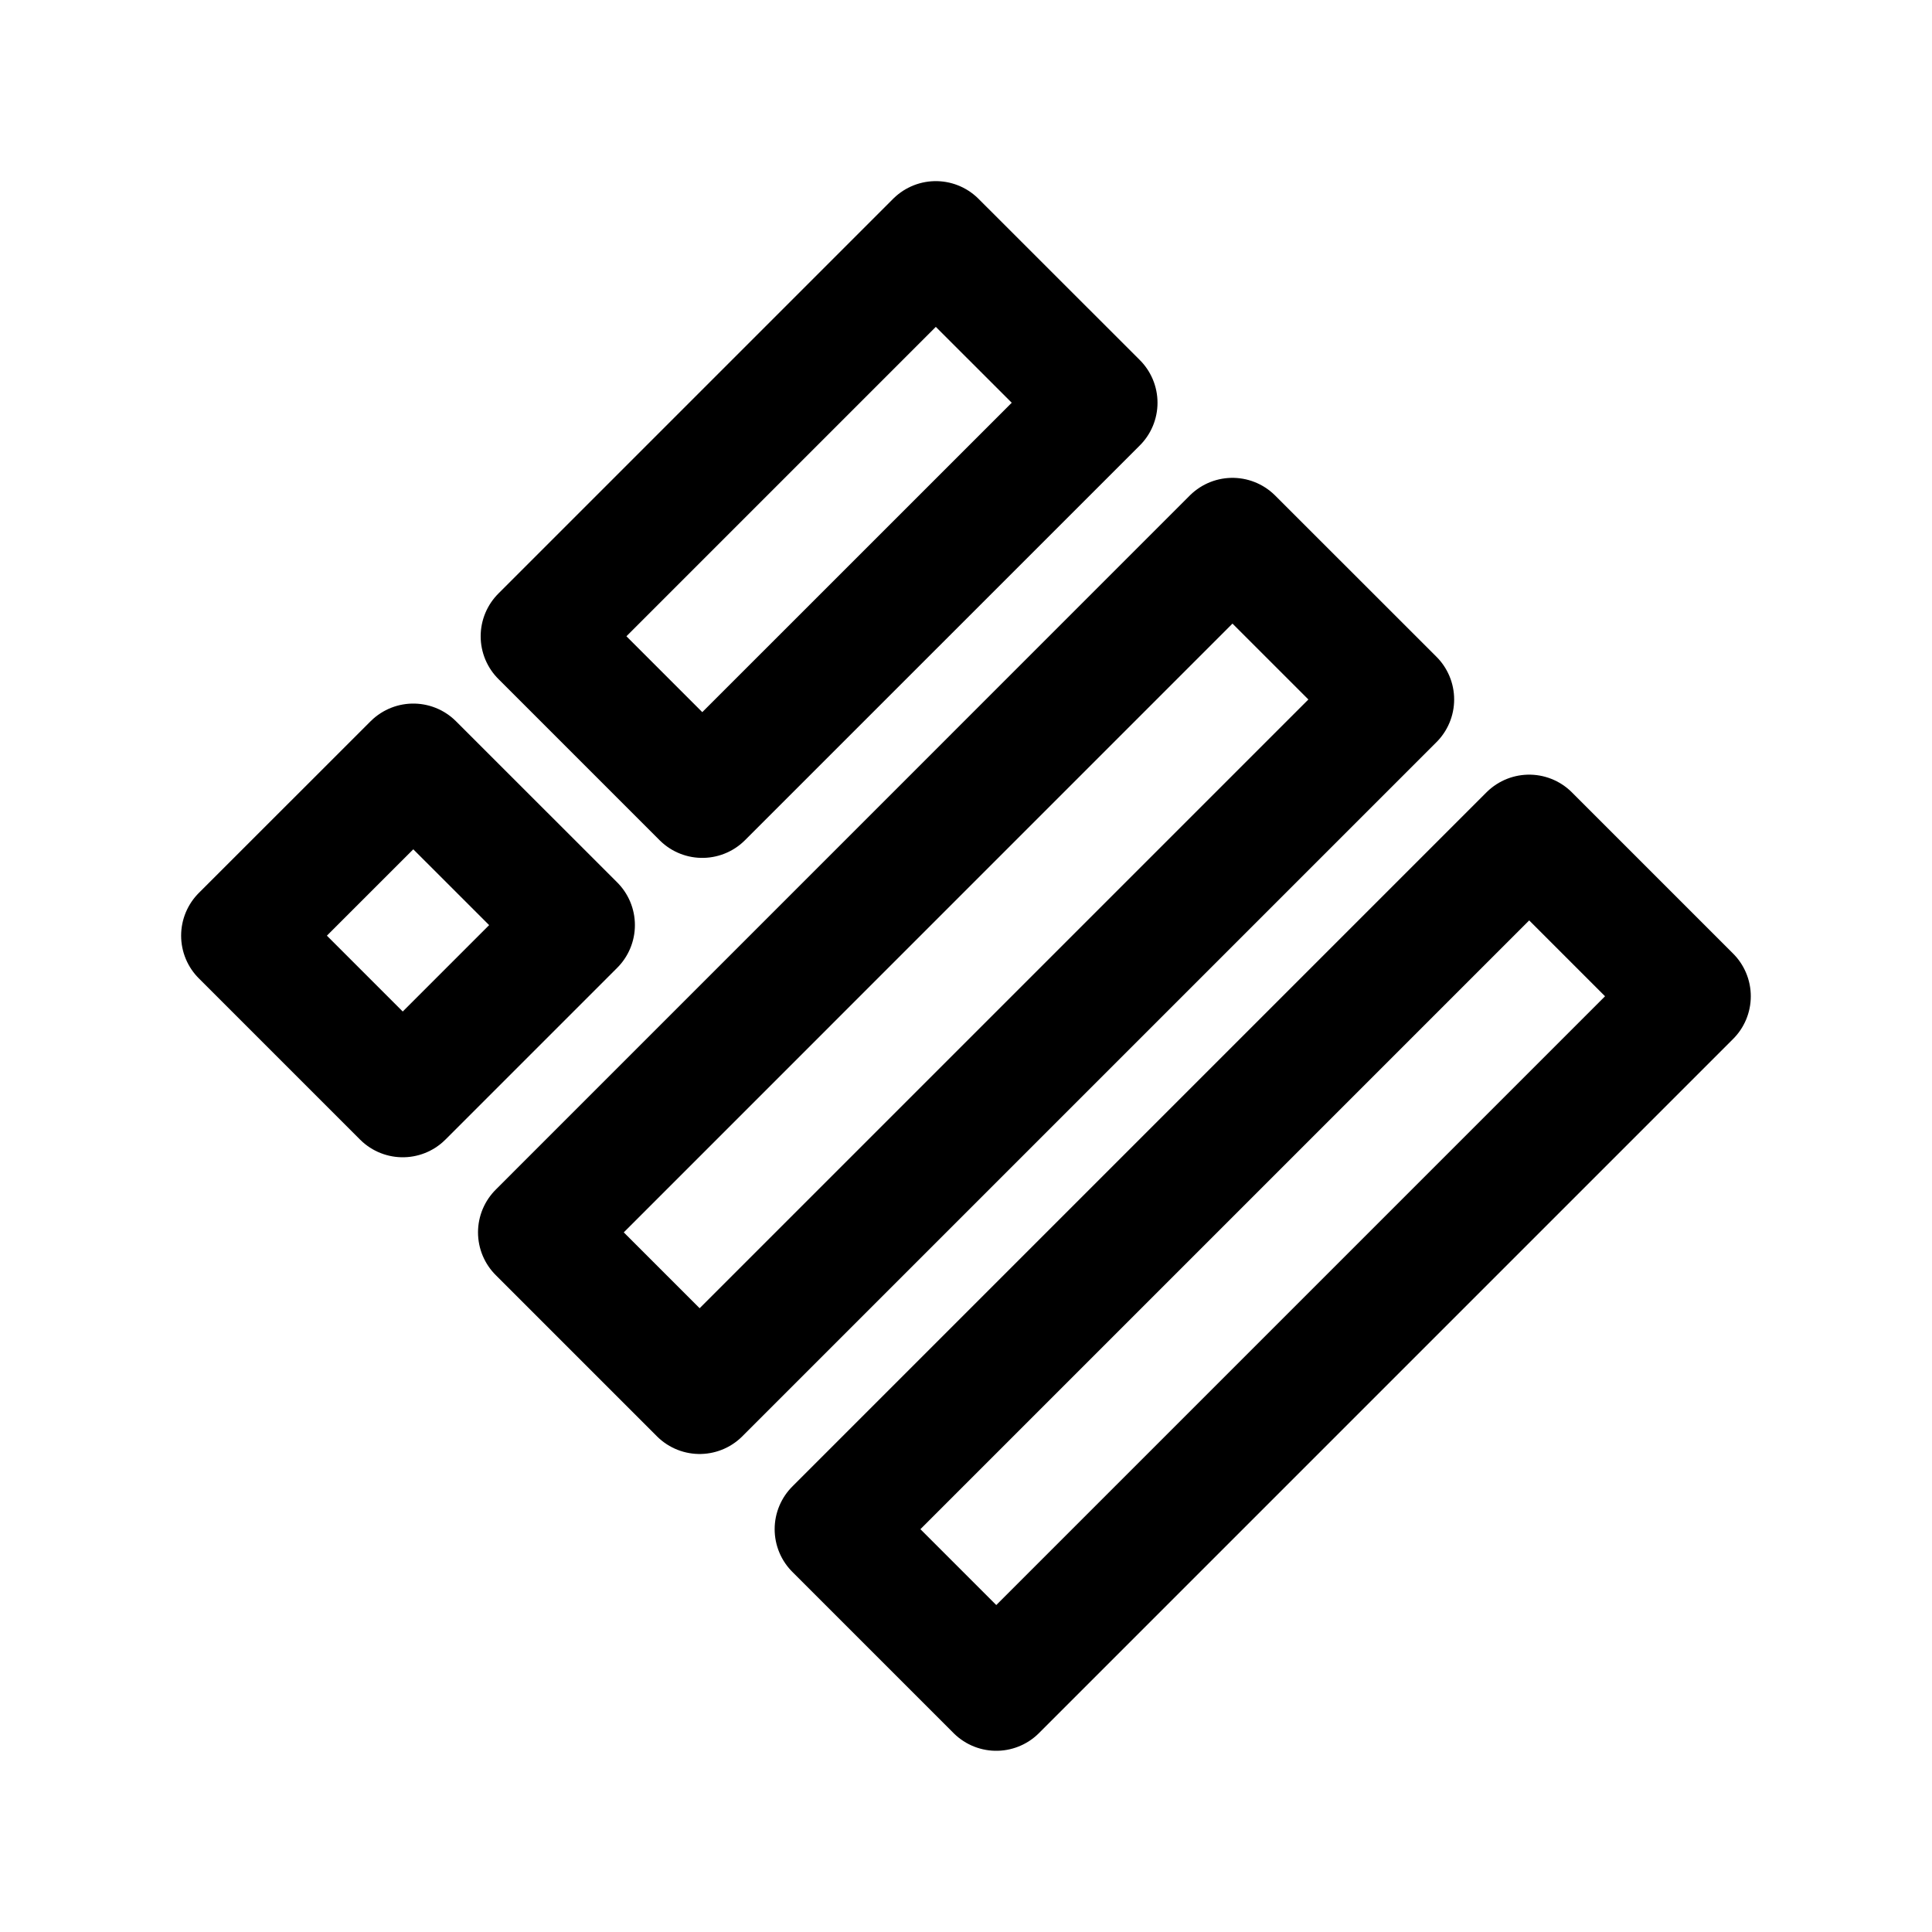 <svg width="24" height="24" viewBox="0 0 24 24" fill="none" xmlns="http://www.w3.org/2000/svg">
<path fill-rule="evenodd" clip-rule="evenodd" d="M18.996 10.373L10.373 18.996L12.376 20.999L20.999 12.376L18.996 10.373Z" stroke="black" stroke-width="1.5" stroke-linecap="round" stroke-linejoin="round"/>
<path fill-rule="evenodd" clip-rule="evenodd" d="M15.31 6.686L6.688 15.309L8.691 17.312L17.314 8.689L15.31 6.686Z" stroke="black" stroke-width="1.5" stroke-linecap="round" stroke-linejoin="round"/>
<path fill-rule="evenodd" clip-rule="evenodd" d="M5.003 13.626L3 11.623L5.134 9.49L7.137 11.492L5.003 13.626Z" stroke="black" stroke-width="1.5" stroke-linecap="round" stroke-linejoin="round"/>
<path fill-rule="evenodd" clip-rule="evenodd" d="M11.625 3L6.721 7.904L8.724 9.907L13.629 5.003L11.625 3Z" stroke="black" stroke-width="1.5" stroke-linecap="round" stroke-linejoin="round"/>
</svg>